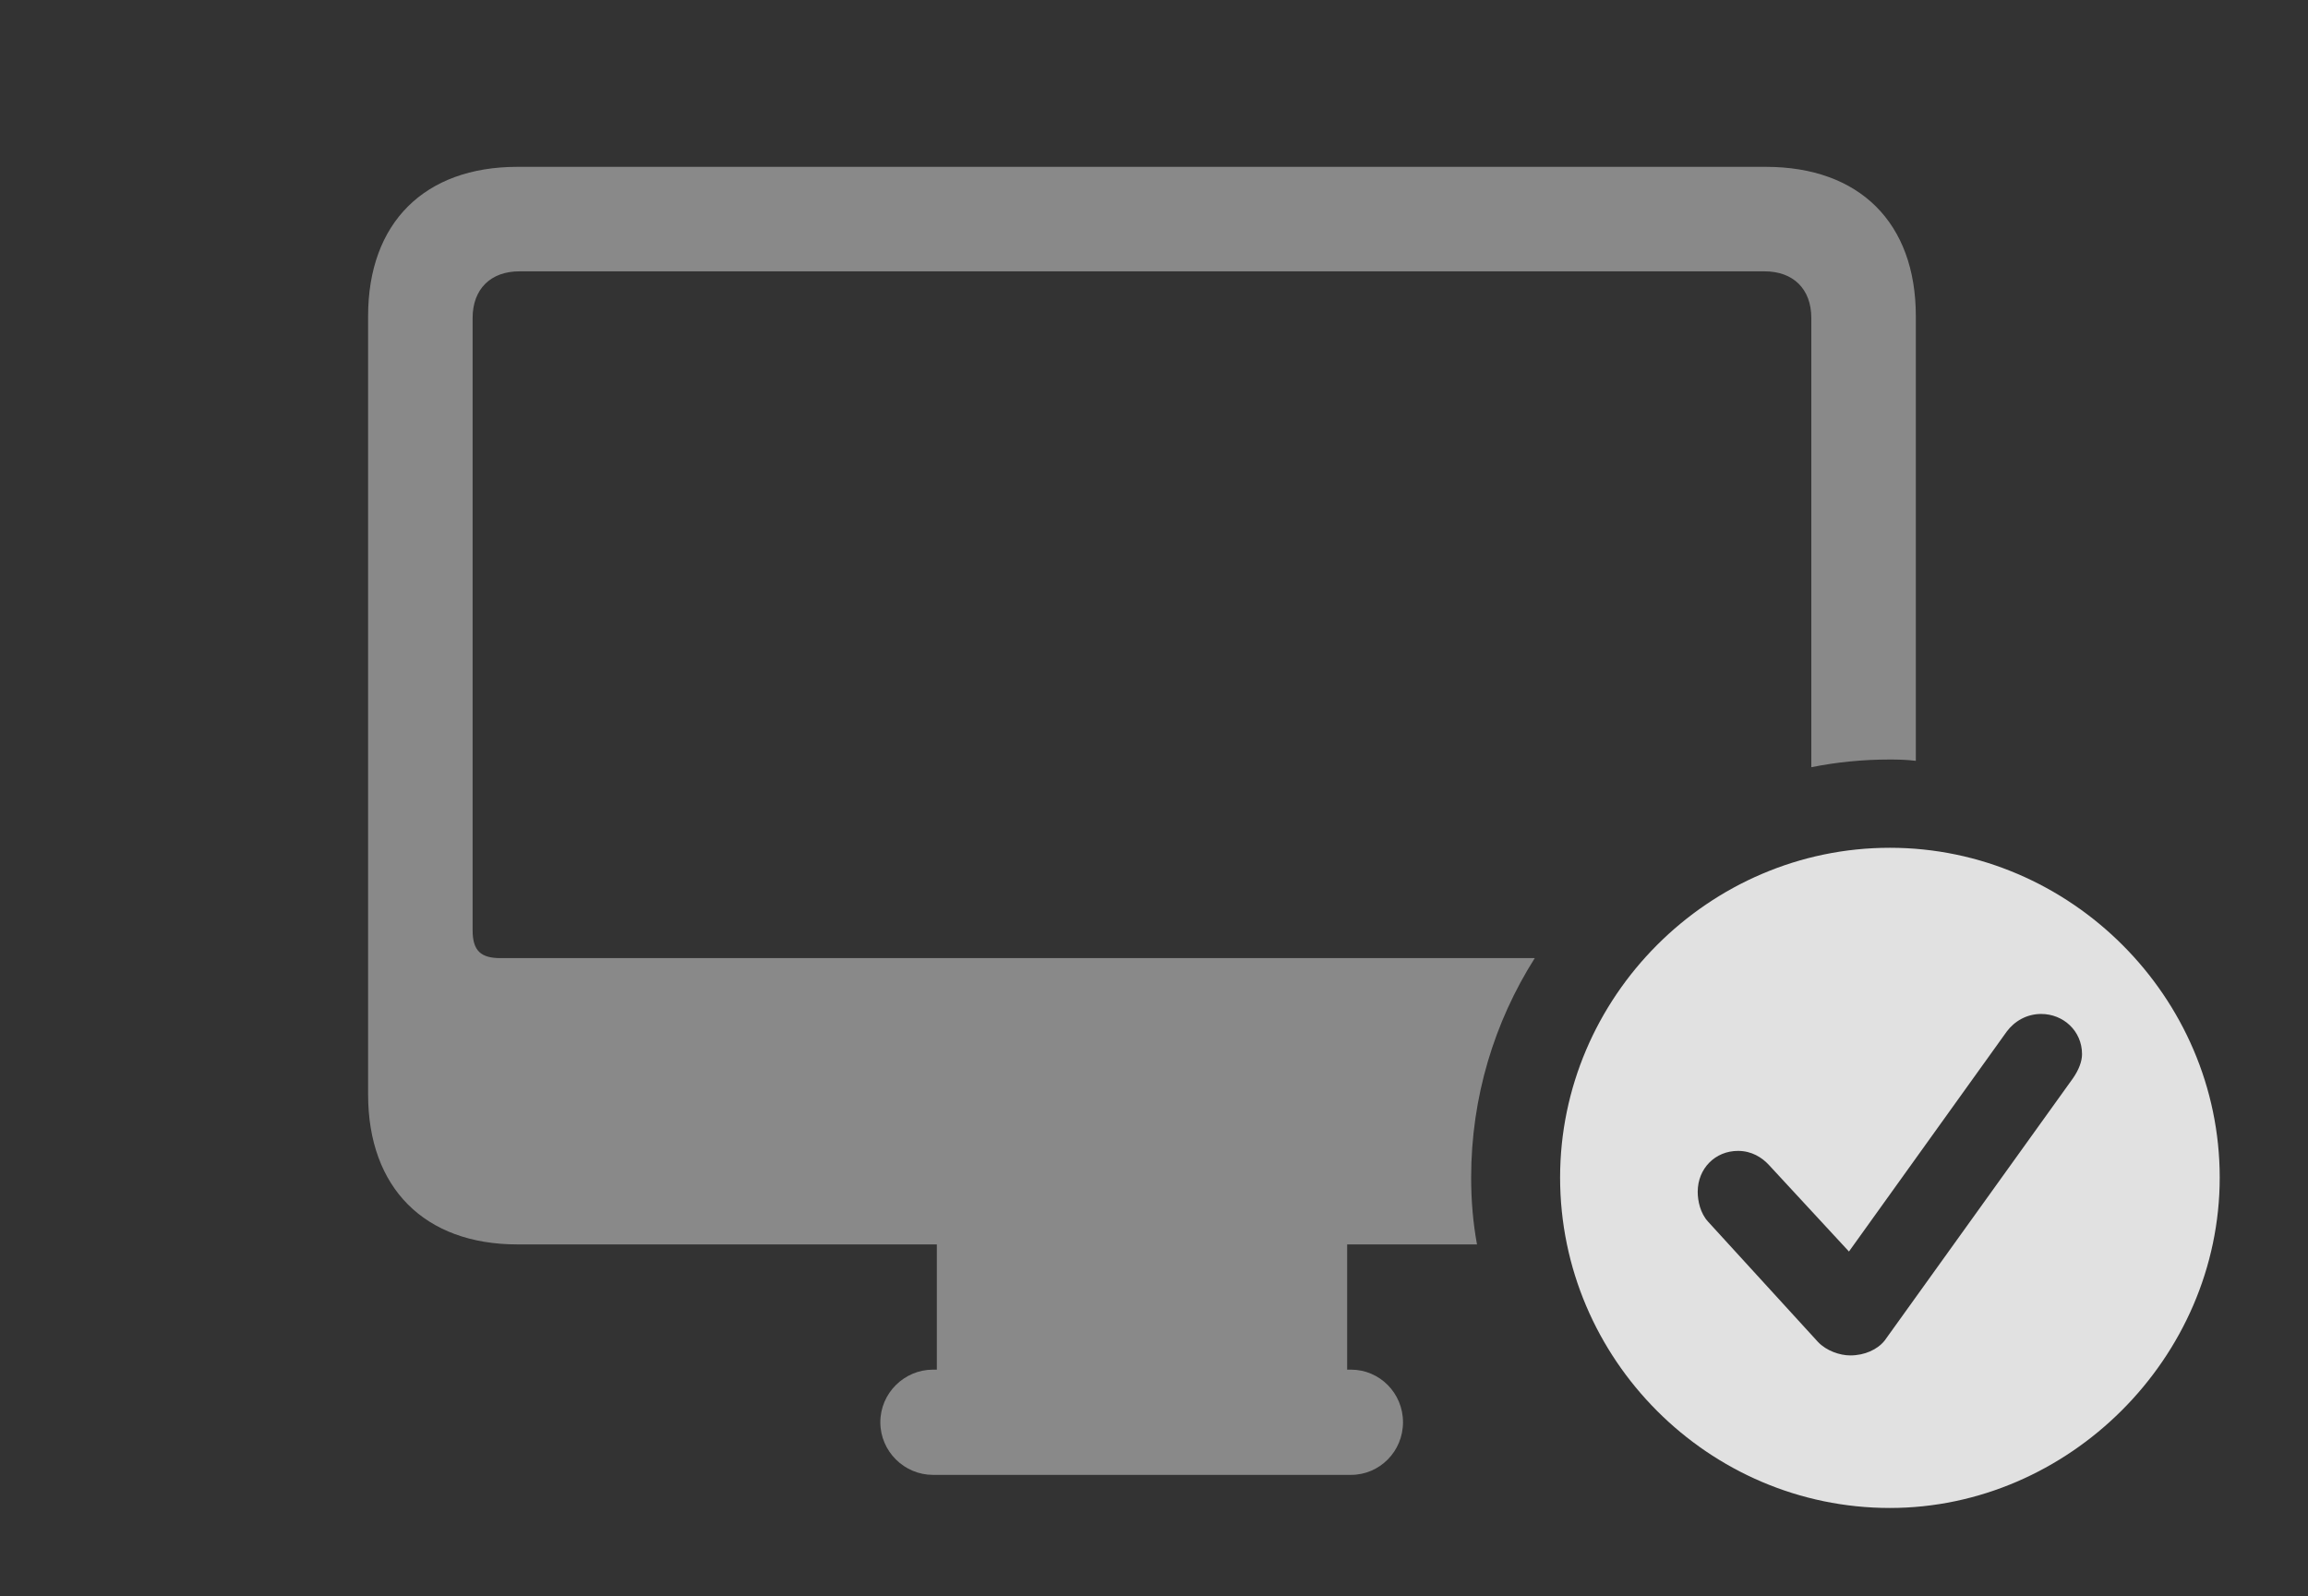 <?xml version="1.0" encoding="UTF-8"?>
<!--Generator: Apple Native CoreSVG 341-->
<!DOCTYPE svg
PUBLIC "-//W3C//DTD SVG 1.1//EN"
       "http://www.w3.org/Graphics/SVG/1.1/DTD/svg11.dtd">
<svg version="1.1" xmlns="http://www.w3.org/2000/svg" xmlns:xlink="http://www.w3.org/1999/xlink" viewBox="0 0 34.717 24.014">
 <rect x="0" y="0" width="34.717" height="24.014" fill="#333333" stroke="none"/>
 <g>
  <rect height="24.014" opacity="0" width="34.717" x="0" y="0"/>
  <path d="M28.818 4.756L28.818 11.446C28.69 11.43 28.559 11.426 28.428 11.426C28.024 11.426 27.628 11.465 27.246 11.542L27.246 4.785C27.246 4.346 26.973 4.082 26.543 4.082L7.812 4.082C7.383 4.082 7.109 4.346 7.109 4.785L7.109 13.994C7.109 14.307 7.236 14.414 7.529 14.414L23.086 14.414C22.478 15.373 22.129 16.507 22.129 17.715C22.129 18.058 22.157 18.395 22.217 18.721L20.264 18.721L20.264 20.605L20.322 20.605C20.752 20.605 21.104 20.957 21.104 21.396C21.104 21.836 20.752 22.188 20.322 22.188L14.033 22.188C13.604 22.188 13.242 21.836 13.242 21.396C13.242 20.957 13.604 20.605 14.033 20.605L14.092 20.605L14.092 18.721L7.783 18.721C6.387 18.721 5.537 17.871 5.537 16.465L5.537 4.756C5.537 3.35 6.387 2.51 7.783 2.51L26.562 2.51C27.969 2.51 28.818 3.35 28.818 4.756Z" fill="white" fill-opacity="0.425"/>
  <path d="M33.389 17.715C33.389 20.43 31.113 22.686 28.428 22.686C25.703 22.686 23.467 20.449 23.467 17.715C23.467 15 25.703 12.754 28.428 12.754C31.143 12.754 33.389 15 33.389 17.715ZM30.186 15.518L27.812 18.828L26.611 17.529C26.504 17.412 26.348 17.314 26.143 17.314C25.801 17.314 25.537 17.578 25.537 17.93C25.537 18.066 25.576 18.252 25.693 18.379L27.344 20.186C27.471 20.322 27.676 20.391 27.832 20.391C28.047 20.391 28.242 20.303 28.35 20.166L31.182 16.221C31.27 16.094 31.318 15.967 31.318 15.859C31.318 15.508 31.035 15.254 30.703 15.254C30.488 15.254 30.303 15.361 30.186 15.518Z" fill="white" fill-opacity="0.85"/>
 </g>
</svg>

